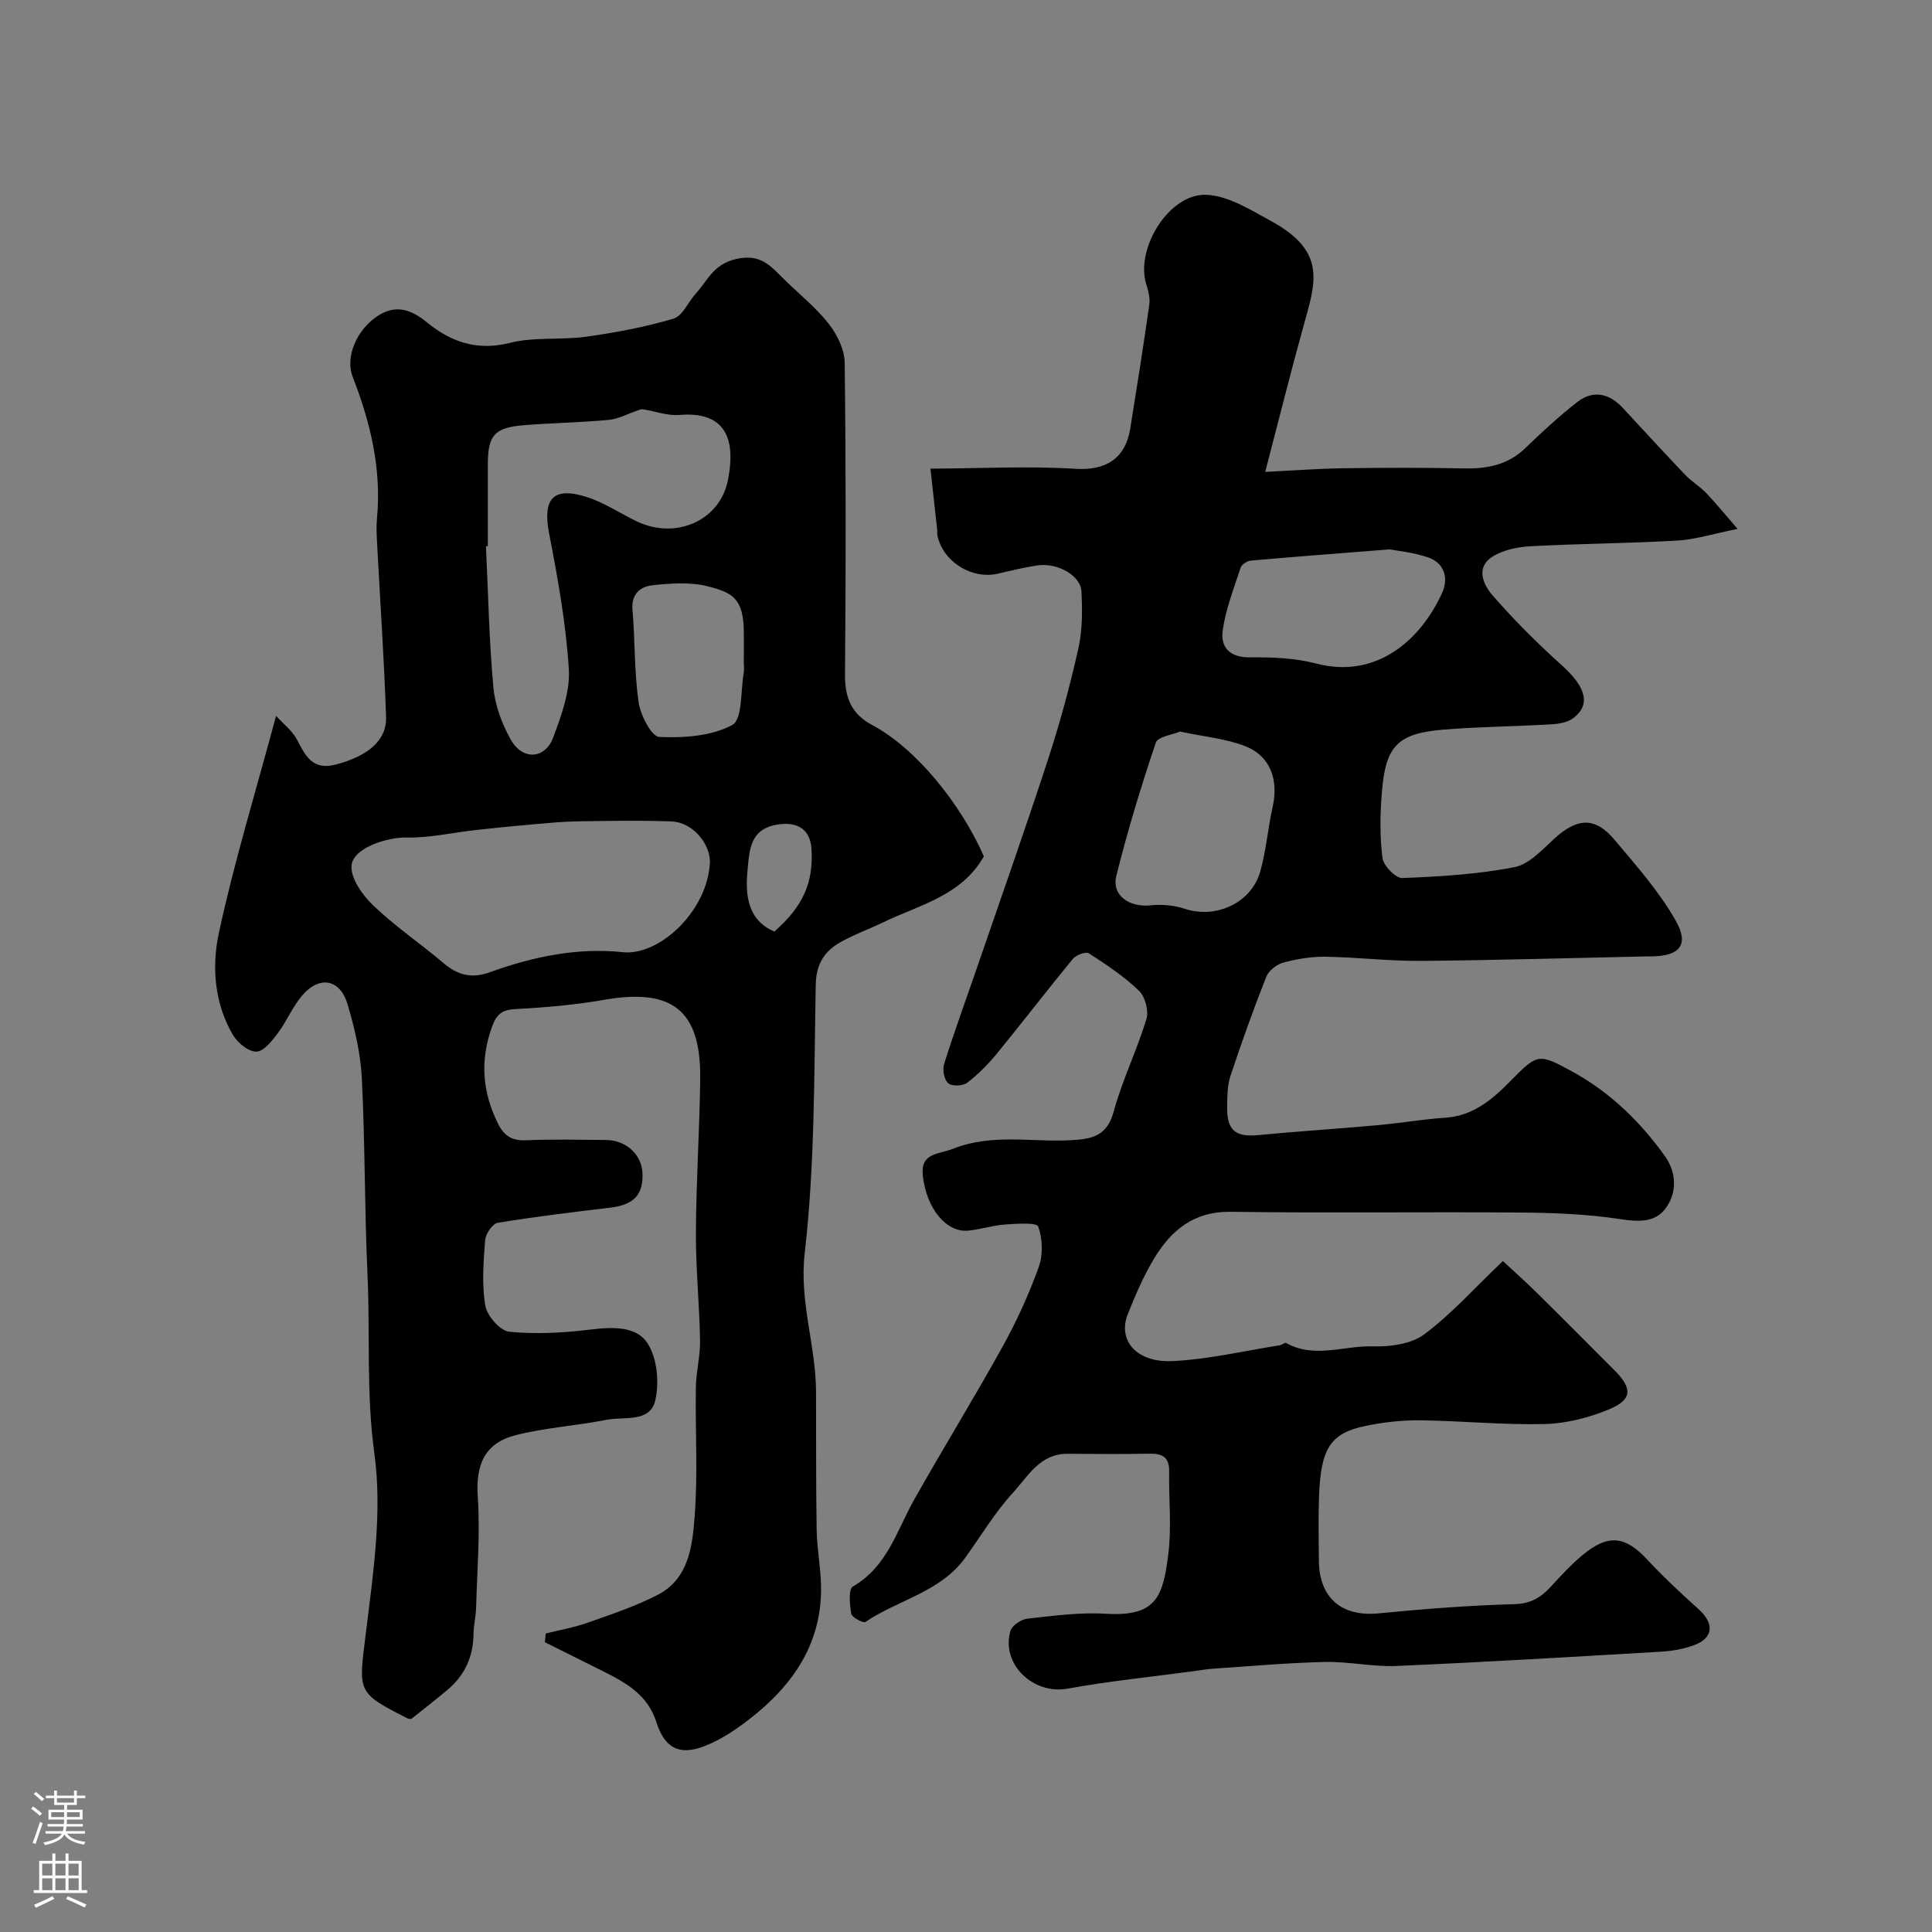<svg enable-background="new 0 0 400 400" viewBox="0 0 400 400" xmlns="http://www.w3.org/2000/svg"><rect x="0" y="0" width="400" height="400" fill="#808080" stroke="none"/><path d="m192.64 97.03c10.52-.05 20.3-.57 30.02.03 6.07.38 10.32-1.93 11.35-8.35 1.37-8.54 2.73-17.08 3.94-25.65.2-1.38-.24-2.93-.66-4.31-2.21-7.35 4.77-18.7 12.43-18.42 4.54.17 9.16 3.1 13.4 5.41 11.69 6.37 9.24 12.78 6.75 21.78-2.73 9.84-5.19 19.74-7.92 30.18 5.5-.27 10.79-.67 16.1-.75 8.36-.12 16.73-.14 25.1.03 4.79.1 9.05-.73 12.66-4.21 3.44-3.32 6.96-6.59 10.73-9.52 3.27-2.54 6.59-1.85 9.4 1.16 4.28 4.6 8.52 9.25 12.86 13.8 1.35 1.42 3.09 2.46 4.45 3.87 1.88 1.94 3.57 4.06 6.5 7.43-5.17 1.03-8.8 2.2-12.49 2.41-10.08.58-20.2.63-30.29 1.17-2.7.14-5.7.74-7.93 2.13-3.6 2.23-1.95 5.82-.05 8.01 4.46 5.12 9.29 9.95 14.34 14.49 4.96 4.45 6.12 8.11 2.43 10.94-1.16.89-2.97 1.21-4.51 1.3-7.42.44-14.87.49-22.28 1.09-9.65.79-12.11 3.33-12.88 13.12-.35 4.47-.44 9.04.14 13.47.21 1.61 2.74 4.21 4.12 4.15 7.75-.3 15.57-.78 23.16-2.24 3.04-.58 5.77-3.6 8.28-5.9 4.71-4.32 8.43-4.6 12.44.17 4.54 5.4 9.33 10.79 12.76 16.88 2.79 4.96.7 7.24-4.99 7.31-.33 0-.67-.01-1 0-15.6.33-31.2.8-46.8.93-6.6.06-13.2-.76-19.8-.86-2.91-.04-5.89.46-8.7 1.21-1.37.37-3.03 1.67-3.53 2.94-2.68 6.78-5.14 13.66-7.43 20.58-.65 1.97-.64 4.21-.67 6.33-.08 4.91 1.72 6.32 6.43 5.87 8.18-.79 16.39-1.3 24.58-2.04 4.73-.42 9.43-1.24 14.17-1.56 5.91-.4 9.87-3.92 13.71-7.83 5.4-5.48 5.66-5.49 12.55-1.73 7.8 4.26 14.02 10.31 19.15 17.45 2.46 3.42 2.62 7.6.16 10.91-2.14 2.88-5.54 2.78-9.28 2.21-6.82-1.05-13.81-1.32-20.74-1.38-20-.16-40 .13-59.99-.15-7.67-.11-12.36 3.84-15.9 9.73-2.17 3.61-3.86 7.55-5.42 11.48-2.13 5.37 1.77 10.04 9.2 9.7 7.45-.34 14.84-2.11 22.25-3.27.47-.07 1.07-.62 1.35-.47 5.83 3.26 11.94.52 17.88.69 3.59.11 7.97-.46 10.69-2.48 5.61-4.17 10.35-9.52 16.29-15.18 1.83 1.7 4.52 4.08 7.07 6.6 5.39 5.31 10.72 10.68 16.06 16.04 3.76 3.77 3.68 6.07-1.21 8.09-4.13 1.7-8.76 2.9-13.2 3.01-8.59.21-17.19-.66-25.8-.77-3.75-.05-7.58.39-11.26 1.14-7.4 1.5-9.4 4.68-9.73 14.88-.14 4.35-.06 8.71-.02 13.06.07 7.74 4.76 11.63 12.34 10.89 9.34-.91 18.72-1.65 28.09-1.9 3.43-.09 5.54-1.39 7.63-3.67 2.07-2.26 4.17-4.54 6.52-6.49 5.34-4.43 8.84-3.98 13.42.94 3.35 3.6 6.97 6.97 10.63 10.27 3.28 2.95 3.06 5.98-.96 7.44-2.11.77-4.43 1.19-6.68 1.33-18.3 1.08-36.59 2.17-54.9 2.97-4.93.21-9.91-.94-14.86-.83-7.74.18-15.47.88-23.21 1.4-1.31.09-2.6.33-3.9.5-8.74 1.18-17.53 2.06-26.2 3.63-7.03 1.27-13.75-5.04-11.79-11.92.32-1.14 2.22-2.43 3.51-2.57 5.4-.6 10.89-1.35 16.28-1.02 10.51.65 11.83-3.64 12.92-12.47.69-5.58.06-11.32.16-16.98.05-2.9-1.33-3.74-4-3.69-5.66.1-11.33.07-17 .02-5.72-.06-8.22 4.65-11.32 8.04-3.72 4.06-6.61 8.89-9.83 13.4-5.14 7.19-13.93 8.77-20.74 13.38-.44.3-2.78-.94-2.92-1.7-.34-1.87-.61-5.1.33-5.64 7.14-4.12 9.09-11.61 12.73-18.06 5.98-10.6 12.37-20.96 18.26-31.6 2.92-5.27 5.45-10.82 7.49-16.49.91-2.53.8-5.87-.11-8.38-.32-.87-4.47-.59-6.84-.42-2.57.18-5.09 1.02-7.67 1.27-4.52.43-8.65-4.61-9.38-11.37-.52-4.81 3.2-4.37 6.3-5.6 8.12-3.21 16.4-1.28 24.57-1.76 4.21-.25 7.28-.91 8.63-5.86 1.78-6.54 4.82-12.73 6.8-19.23.51-1.69-.27-4.62-1.54-5.84-3.1-2.98-6.76-5.42-10.39-7.76-.63-.4-2.64.35-3.31 1.16-5.31 6.45-10.39 13.08-15.68 19.55-1.83 2.23-3.9 4.34-6.18 6.08-.9.69-3.15.79-3.92.14-.85-.71-1.26-2.78-.89-3.96 2.02-6.46 4.36-12.83 6.56-19.23 5.01-14.59 10.16-29.14 14.95-43.8 2.47-7.56 4.56-15.27 6.3-23.03.86-3.81.84-7.89.64-11.83-.16-3.33-5.01-6.01-9.17-5.38-2.73.41-5.43 1.07-8.12 1.7-5.31 1.23-11.16-2.32-12.48-7.65-.12-.48-.05-.99-.1-1.49-.41-3.6-.8-7.18-1.39-12.6zm51.67 54.43c-1.54.66-4.59 1.04-5.01 2.3-3.06 9.07-5.86 18.26-8.17 27.56-1.01 4.04 2.62 6.57 7.03 6.12 2.34-.24 4.9-.03 7.12.71 6.41 2.13 13.78-1.14 15.64-7.7 1.23-4.36 1.58-8.96 2.57-13.4 1.26-5.63-.49-10.55-5.71-12.58-4.04-1.56-8.53-1.95-13.47-3.01zm43.43-37.72c-10.7.84-19.72 1.53-28.74 2.32-.77.07-1.91.78-2.13 1.45-1.41 4.29-3.09 8.58-3.72 13-.5 3.48 1.44 5.64 5.65 5.59 4.57-.05 9.31.13 13.7 1.28 12.59 3.29 21.72-5 26.1-14.69 1.32-2.93.49-6.11-2.91-7.28-3.03-1.05-6.32-1.35-7.95-1.67z" fill="#010000"/><path d="m112.99 338.2c2.91-.73 5.89-1.25 8.71-2.25 4.88-1.72 9.85-3.38 14.43-5.73 6.55-3.36 7.23-10.24 7.7-16.39.67-8.81.1-17.71.24-26.56.05-3.27.93-6.54.87-9.79-.13-7.44-.9-14.87-.86-22.3.05-10.6.76-21.2.89-31.8.17-14.22-5.78-18.86-19.93-16.37-6.01 1.05-12.13 1.58-18.23 1.9-2.73.14-3.92.92-4.89 3.54-2.59 7.02-2.09 13.63 1.22 20.25 1.27 2.54 2.94 3.51 5.83 3.38 5.49-.24 10.99-.1 16.49-.06 4.13.04 7.35 2.97 7.55 6.75.24 4.58-1.78 6.68-6.65 7.26-7.79.93-15.58 1.86-23.31 3.14-1.08.18-2.51 2.29-2.61 3.6-.34 4.51-.71 9.15.04 13.56.36 2.1 3.06 5.2 4.95 5.39 5.55.55 11.26.23 16.83-.45 4.51-.55 9.46-.77 11.8 2.84 1.99 3.07 2.46 8.08 1.62 11.78-1.08 4.74-6.45 3.34-10.07 4.06-6.22 1.23-12.63 1.62-18.76 3.16-6.57 1.65-8.38 6.19-7.93 12.79.51 7.62-.14 15.33-.35 22.99-.05 1.8-.51 3.58-.53 5.38-.05 4.73-1.82 8.62-5.44 11.64-2.4 2-4.87 3.91-7.42 5.96-.12-.01-.49.06-.75-.07-10.78-5.46-10.18-5.46-8.66-17.86 1.51-12.26 3.4-24.96 1.74-37-1.71-12.43-.86-24.66-1.42-36.96-.62-13.59-.5-27.21-1.18-40.79-.26-5.12-1.48-10.29-2.94-15.23-1.57-5.3-5.85-6.05-9.44-1.82-1.98 2.34-3.17 5.32-5.03 7.79-1.18 1.58-2.91 3.78-4.42 3.8-1.64.02-3.89-1.82-4.85-3.45-3.86-6.55-4.41-14.15-2.92-21.1 3.17-14.74 7.62-29.21 11.85-44.96 1.58 1.73 3.31 3.04 4.24 4.77 1.83 3.4 3.19 6.63 8.25 5.27 6.38-1.71 10.45-4.86 10.28-9.85-.39-11.88-1.22-23.74-1.84-35.61-.1-1.83-.21-3.68-.04-5.49.97-10.23-1.36-19.85-5.03-29.3-1.6-4.11.83-9.74 5.15-12.58 3.73-2.45 6.89-1.42 10.25 1.33 4.91 4.02 10.35 5.95 17.14 4.23 5.06-1.28 10.59-.55 15.82-1.28 6.08-.85 12.18-1.99 18.05-3.73 1.9-.56 3.06-3.49 4.66-5.24 2.42-2.64 3.56-5.97 8.17-7.08 5.15-1.24 7.22 1.34 9.98 4.07 3.12 3.09 6.62 5.86 9.32 9.28 1.75 2.22 3.29 5.35 3.32 8.08.27 21.49.25 42.99.07 64.48-.04 4.79 1.25 8.21 5.61 10.53 9.23 4.9 18.44 16.52 23.14 27.19-4.62 8.2-13.34 10.03-20.87 13.68-2.93 1.42-6.04 2.51-8.86 4.12-3.29 1.88-5 4.49-5.08 8.8-.35 18.53-.17 37.17-2.28 55.53-1.16 10.09 2.3 19.11 2.34 28.7.04 9.53-.03 19.07.13 28.6.06 3.77.79 7.53.9 11.3.34 12.06-5.73 20.85-14.8 27.89-2.91 2.26-6.11 4.4-9.52 5.68-5.13 1.93-8.09.23-9.78-5.08-1.77-5.58-6.24-8.11-10.97-10.47-4.04-2.01-8.07-4.03-12.11-6.04.05-.6.12-1.2.19-1.8zm34-159.79c-.05-3.96-3.75-8.18-7.92-8.34-6.49-.24-13-.12-19.49-.02-3.08.05-6.16.35-9.24.62-3.96.35-7.92.74-11.86 1.18-4.8.54-9.61 1.66-14.39 1.55-3.73-.08-10.91 2.05-11.3 5.74-.28 2.63 2.25 6.19 4.49 8.33 4.54 4.34 9.8 7.91 14.61 11.98 2.92 2.48 5.82 3.19 9.53 1.84 8.87-3.21 18.13-5.15 27.52-4.15 7.56.82 17.64-8.53 18.05-18.73zm-45.99-65.34c-.13.01-.26.01-.39.02.47 9.74.65 19.51 1.54 29.21.34 3.73 1.76 7.6 3.63 10.88 2.45 4.3 7.09 4 8.77-.53 1.67-4.51 3.51-9.47 3.22-14.1-.59-9.4-2.27-18.77-4.07-28.04-1.39-7.21.75-9.83 7.74-7.62 3.63 1.14 6.9 3.37 10.37 5.04 8.04 3.86 17.22-.06 18.9-8.53 1.41-7.08.57-14.39-10.05-13.49-2.47.21-5.03-.78-7.56-1.17-.33-.05-.71.11-1.04.22-2.01.67-3.97 1.78-6.02 1.97-5.9.56-11.84.63-17.74 1.12-5.94.49-7.29 2.12-7.3 8.07zm53 24.23c0-2.16.02-4.31 0-6.47-.06-6.97-2.38-8.16-7.55-9.46-3.59-.9-7.61-.6-11.37-.2-2.48.27-4.41 1.78-4.13 5.06.54 6.39.36 12.86 1.27 19.18.38 2.67 2.69 7.1 4.28 7.17 5.08.22 10.81-.16 15.11-2.48 2.13-1.14 1.7-7.06 2.38-10.82.11-.63.01-1.31.01-1.98zm6.32 55.57c5.96-5.24 8.15-10.14 7.68-17.19-.26-3.88-2.75-5.43-6.38-5.05-6.5.69-6.45 5.39-6.89 10.02-.6 6.42 1.17 10.35 5.59 12.22z" fill="#010000"/><g fill="#fbfafc"><path d="m6.44 374.46.42-.45c.65.47 1.27.95 1.85 1.44l-.45.49c-.65-.56-1.25-1.06-1.82-1.48m.93 7.33-.63-.26c.55-1.36 1.05-2.8 1.52-4.33.19.1.38.19.59.27-.46 1.29-.95 2.73-1.48 4.32m-.38-10.38.44-.42c.43.34 1.01.82 1.74 1.44l-.49.49c-.53-.51-1.09-1.01-1.69-1.51m2.5.35h1.72v-1.04h.59v1.04h3.52v-1.04h.59v1.04h1.75v.53h-1.75v1.42h-2.03v.97h3.22v2.03h-3.24c0 .35-.01.66-.03.93h3.32v.53h-3.37c-.03.27-.08.58-.15.94h3.96v.53h-3.71c.67.92 1.93 1.48 3.79 1.68-.13.24-.23.44-.29.59-2.13-.38-3.48-1.08-4.04-2.12-.43.97-1.77 1.72-4.03 2.23-.09-.19-.2-.37-.33-.55 2.1-.42 3.37-1.03 3.81-1.83h-3.36v-.53h3.58c.08-.29.13-.61.16-.94h-3.33v-.53h3.39c.02-.27.04-.58.04-.93h-3.23v-2.03h3.25v-.97h-2.07v-1.42h-1.73zm1.12 3.44v1h2.65c.01-.3.02-.44.01-.4v-.25-.35zm1.19-2h3.52v-.91h-3.52zm4.71 2h-2.63v.59c0 .15-.01.28-.01.4h2.64z"/><path d="m13.56 383.74h.63v1.52h2.72v6.07h1.13v.6h-11.06v-.6h1.13v-6.07h2.73v-1.52h.63v1.52h2.1v-1.52zm-2.69 8.83.38.56c-1.24.63-2.53 1.25-3.85 1.85-.1-.21-.21-.42-.34-.63 1.36-.55 2.63-1.15 3.81-1.78m-2.13-4.27h2.1v-2.45h-2.1zm0 3.04h2.1v-2.46h-2.1zm2.72-3.04h2.1v-2.45h-2.1zm0 3.04h2.1v-2.46h-2.1zm6.07 3.6c-1.41-.71-2.7-1.3-3.86-1.78l.35-.56c1.45.62 2.75 1.19 3.88 1.72zm-1.25-9.09h-2.1v2.45h2.1zm-2.09 5.49h2.1v-2.45h-2.1z"/></g></svg>